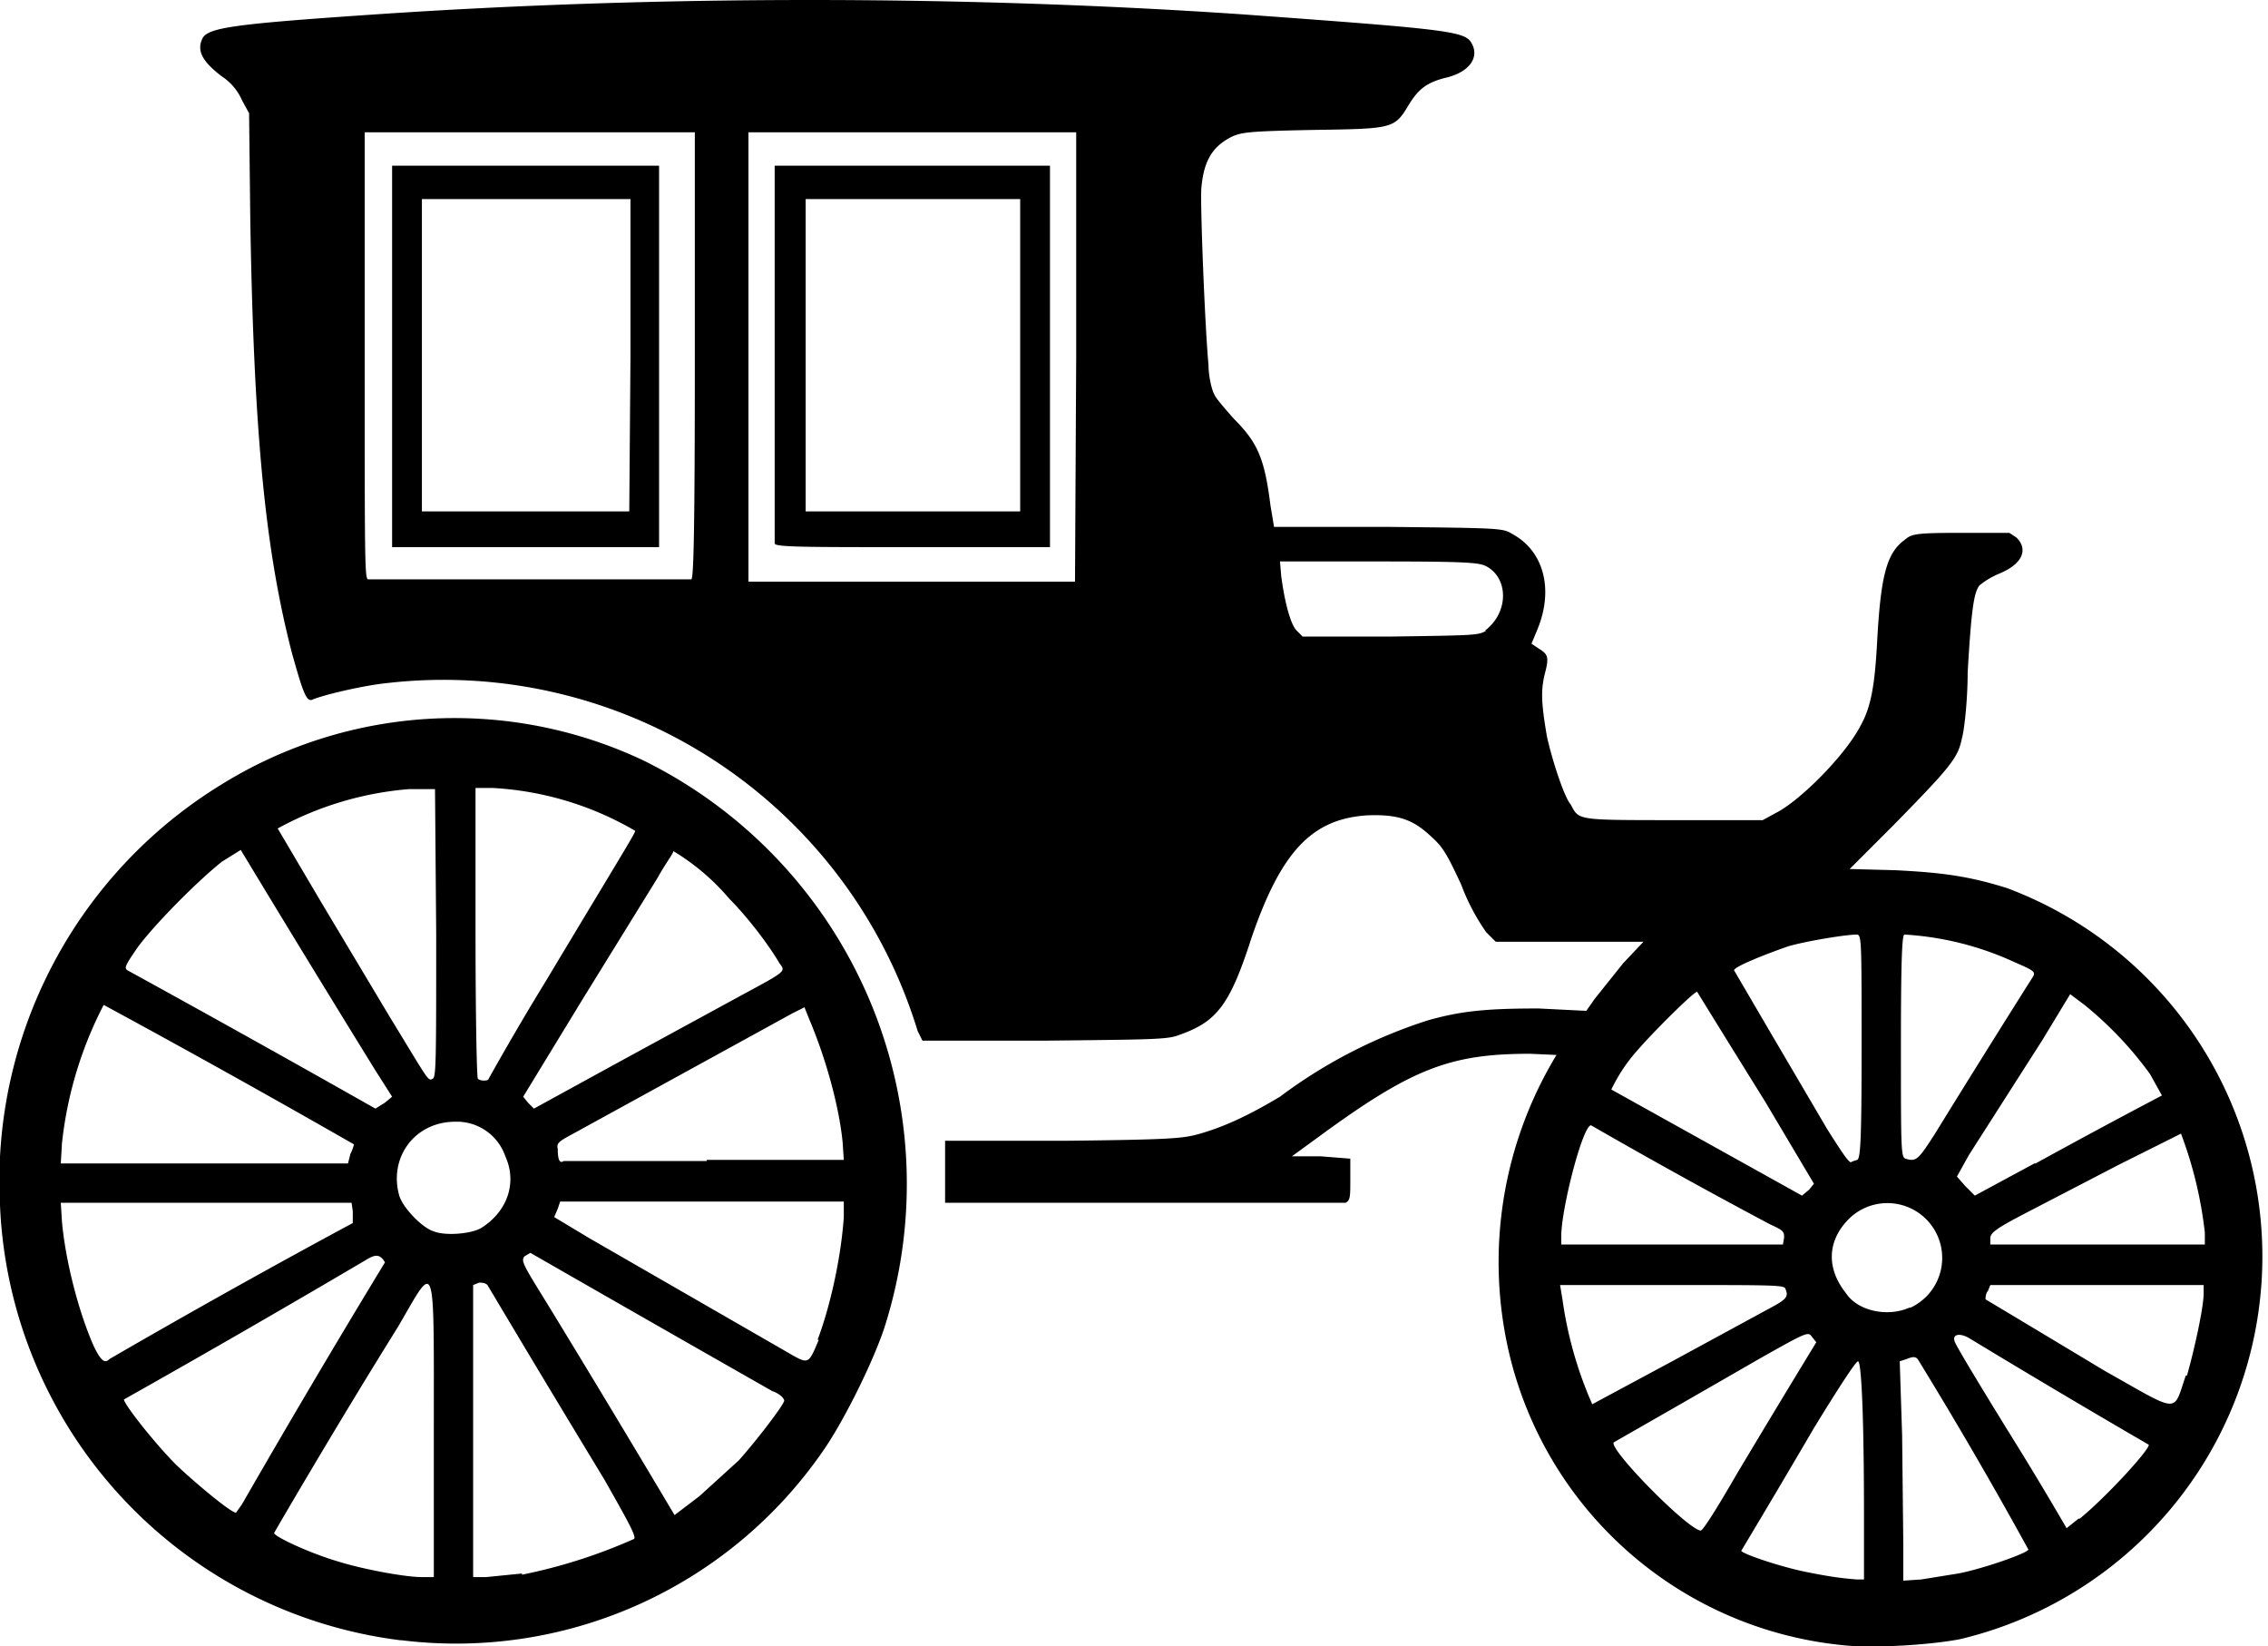 <svg xmlns="http://www.w3.org/2000/svg" xml:space="preserve" viewBox="0 0 19.03 13.81"><path d="M106.17 90.06a3.2 3.2 0 0 1-2.79-2.46 3.35 3.35 0 0 1 .4-2.49l-.22-.01c-.67 0-.99.12-1.78.7l-.22.16h.24l.25.02v.17c0 .15 0 .18-.04.2h-3.36v-.52h1c.92-.01 1-.02 1.14-.06.21-.06.42-.16.67-.31a4.2 4.2 0 0 1 1.24-.64c.28-.08.5-.1.93-.1l.4.02.07-.1.24-.3.17-.18h-1.24l-.08-.08a1.78 1.78 0 0 1-.21-.4c-.13-.28-.16-.32-.26-.41-.15-.14-.28-.18-.53-.17-.46.03-.72.3-.97 1.03-.18.56-.29.7-.6.81-.1.04-.19.04-1.13.05h-1.03l-.04-.08a4.16 4.16 0 0 0-4.45-2.92c-.2.02-.54.1-.63.14-.05.02-.08-.07-.17-.39-.22-.85-.32-1.81-.35-3.64l-.01-.89-.06-.11a.46.46 0 0 0-.17-.2c-.17-.13-.21-.22-.16-.32.05-.09.28-.12 1.46-.2 2.37-.16 4.9-.16 7.26 0 1.65.12 1.86.14 1.92.23.08.12 0 .25-.2.3-.17.04-.24.1-.32.23-.12.2-.13.2-.8.21-.53.01-.59.02-.67.05-.17.08-.25.2-.27.44-.01.14.03 1.16.06 1.48 0 .1.03.22.05.25.01.03.09.12.16.2.2.2.26.33.31.73l.03.18h.96c.94.01.96.01 1.04.06.26.14.35.46.21.8l-.05.12.06.04c.08.05.09.07.05.22-.03.13-.03.23.02.52.04.18.14.5.2.57.07.13.04.13.86.13h.75l.11-.06c.2-.1.58-.48.71-.73.09-.16.12-.34.14-.7.03-.56.08-.75.23-.86.06-.05.08-.06.48-.06h.4l.06.04c.1.1.05.22-.14.3a.67.67 0 0 0-.17.1c-.05.06-.07.22-.1.73 0 .24-.03.5-.05.56-.03.16-.11.25-.57.72l-.37.37.38.01c.4.02.62.05.94.15a3.3 3.3 0 0 1-.39 6.3c-.25.05-.75.08-1 .05zm.19-1.1c0-.78-.02-1.28-.05-1.28-.02 0-.18.25-.37.56a108.72 108.72 0 0 1-.61 1.03c.02.03.35.14.56.18.2.04.29.05.41.06h.06zm.79.5c.17-.03.56-.16.59-.2a37.97 37.97 0 0 0-.93-1.6c-.02-.02-.04-.02-.09 0l-.06.02.02.62.01.92v.3l.15-.01.31-.05zm-1.86-.83a139.34 139.34 0 0 1 .67-1.11l-.04-.05c-.03-.04-.05-.03-.44.19a345.29 345.29 0 0 1-1.22.7c-.04.06.62.73.73.74.02 0 .15-.21.3-.47zm2.88.37c.21-.17.58-.57.58-.62a92.8 92.8 0 0 1-1.5-.89c-.08-.05-.15-.04-.13.02 0 .02.2.35.44.74a29.36 29.36 0 0 1 .5.83l.1-.08zm.9-1.2c.06-.21.14-.57.14-.69v-.07h-1.79l-.02.05c-.02.02-.02.06-.02.07a601.74 601.74 0 0 1 1 .6c.64.36.57.36.68.04zm-4.32-.12.81-.44c.15-.08.17-.1.14-.17-.01-.03-.11-.03-.95-.03h-.94l.02.12a3.3 3.3 0 0 0 .25.88l.67-.36zm2-.45a.46.46 0 1 0-.54-.72c-.16.18-.16.4 0 .6.1.15.35.2.53.12zm-1.06-.59c0-.05-.01-.06-.12-.11a50.5 50.5 0 0 1-1.5-.83c-.07 0-.25.7-.25.93v.07h1.86zm3.53-.04a3.43 3.43 0 0 0-.2-.83l-.52.26-.79.41c-.25.13-.28.16-.29.2v.06h1.8zm-3.32-.36.04-.05-.41-.69a226.41 226.41 0 0 1-.57-.92c-.03 0-.38.35-.5.49a1.4 1.4 0 0 0-.22.33l1.6.89.06-.05zm1.9-.22a63.24 63.24 0 0 1 1.06-.57l-.1-.18a3.05 3.05 0 0 0-.55-.58l-.12-.09-.23.38-.62.97-.1.18.07.08.08.08.5-.27zm-1.5-.03c.03 0 .04-.14.04-.94 0-.9 0-.95-.04-.95-.1 0-.45.06-.58.1-.2.07-.45.17-.45.2l.31.53.47.8c.12.19.18.28.2.28a.2.2 0 0 1 .06-.02zm.65-.21a139.05 139.05 0 0 1 .83-1.33c.02-.04 0-.05-.16-.12a2.56 2.56 0 0 0-.92-.23c-.02 0-.03.19-.03.93 0 .88 0 .94.04.95.09.03.11 0 .24-.2zm-3.77-4.23c.2-.15.2-.44.01-.54-.06-.03-.15-.04-.9-.04h-.83l.01.12c.03.23.08.41.13.46l.05.05h.74c.7-.01.74-.01.8-.05zm-6.66-.43c.02 0 .03-.4.03-1.87v-1.88H93.78v1.87c0 1.75 0 1.88.03 1.88h2.71zm-2.51-1.87v-1.6h2.24v3.2h-2.24Zm2 0v-1.32h-1.75v2.62H96zm3.74 0v-1.88H97V81.14h2.74zm-2.53 1.57v-3.17H99.53v3.2h-1.15c-.9 0-1.15 0-1.16-.03zm2.06-1.57v-1.32h-1.8v2.62h1.8zm-5.2 10.77a3.84 3.84 0 0 1-3.36-3.65 3.9 3.9 0 0 1 1.86-3.53 3.71 3.71 0 0 1 3.54-.2 3.96 3.96 0 0 1 2.02 4.76c-.1.3-.35.8-.52 1.04a3.74 3.74 0 0 1-3.53 1.58zm.28-1.75c0-1.5.02-1.43-.3-.88-.5.8-1.03 1.71-1.04 1.73 0 .03.3.17.54.24.19.06.55.13.7.13h.1zm.74 1.2a4.49 4.49 0 0 0 .94-.3c.02-.02-.04-.13-.25-.5a211.66 211.66 0 0 1-.98-1.63c-.02-.02-.05-.02-.07-.02l-.05.02v2.45h.11l.3-.03zm1.49-.66.33-.3c.16-.18.38-.47.38-.5 0-.02-.04-.06-.1-.08a690.02 690.02 0 0 1-2.03-1.16l-.05.03c-.03.04-.01.07.2.41a167.85 167.85 0 0 1 1.06 1.76l.21-.16zm-3.84.07a96.5 96.5 0 0 1 1.2-2.03c-.04-.07-.08-.07-.16-.02A118.1 118.1 0 0 1 91.76 88c0 .04.26.37.44.55.18.17.46.4.5.4l.05-.07zm4.83-1.38c.12-.32.2-.73.22-1.03v-.13H95.42l-.02.06-.03.07.3.18 1.65.95c.19.11.18.11.27-.1zm-5.94.16a74.42 74.42 0 0 1 2.04-1.14v-.1l-.01-.07h-2.44l.01.16c.03.33.14.76.27 1.05.06.12.09.14.13.1zm3.12-1.1c.22-.14.3-.38.2-.6a.43.43 0 0 0-.42-.29c-.34 0-.56.3-.47.62.03.1.19.27.29.3.1.04.32.02.4-.03zm-1.1-.62a.34.34 0 0 0 .03-.08 102.79 102.79 0 0 0-2.1-1.17 3.28 3.28 0 0 0-.35 1.16l-.01.17h2.41zm2.99.05h1.15l-.01-.15c-.03-.3-.14-.7-.28-1.03l-.04-.1-.1.05-1.84 1.01c-.13.07-.14.08-.13.13 0 .1.02.12.05.1h1.2zm-2.7-.48.06-.05-.14-.22a210.65 210.65 0 0 1-1.13-1.85l-.16.1c-.2.16-.54.5-.7.71-.11.16-.12.18-.09.2a186.55 186.55 0 0 1 2.08 1.16l.08-.05zm1.98-.35 1.01-.55c.39-.21.37-.2.32-.27-.1-.17-.28-.4-.42-.54a1.9 1.9 0 0 0-.47-.4c0 .02-.07.11-.13.22l-.63 1.02-.5.82.04.05.05.05.73-.4zm-1.55-1.06-.01-1.22h-.22a2.75 2.75 0 0 0-1.1.33l.36.61.58.97c.33.54.32.54.36.52.03-.01.03-.16.03-1.21zm.44 1.21s.21-.38.48-.82c.6-1 .75-1.24.75-1.26a2.65 2.65 0 0 0-1.2-.36h-.14v1.22c0 .66.01 1.22.02 1.22.02.02.09.02.09 0z" style="fill:#000" transform="translate(-90.72 -76.26)"/></svg>